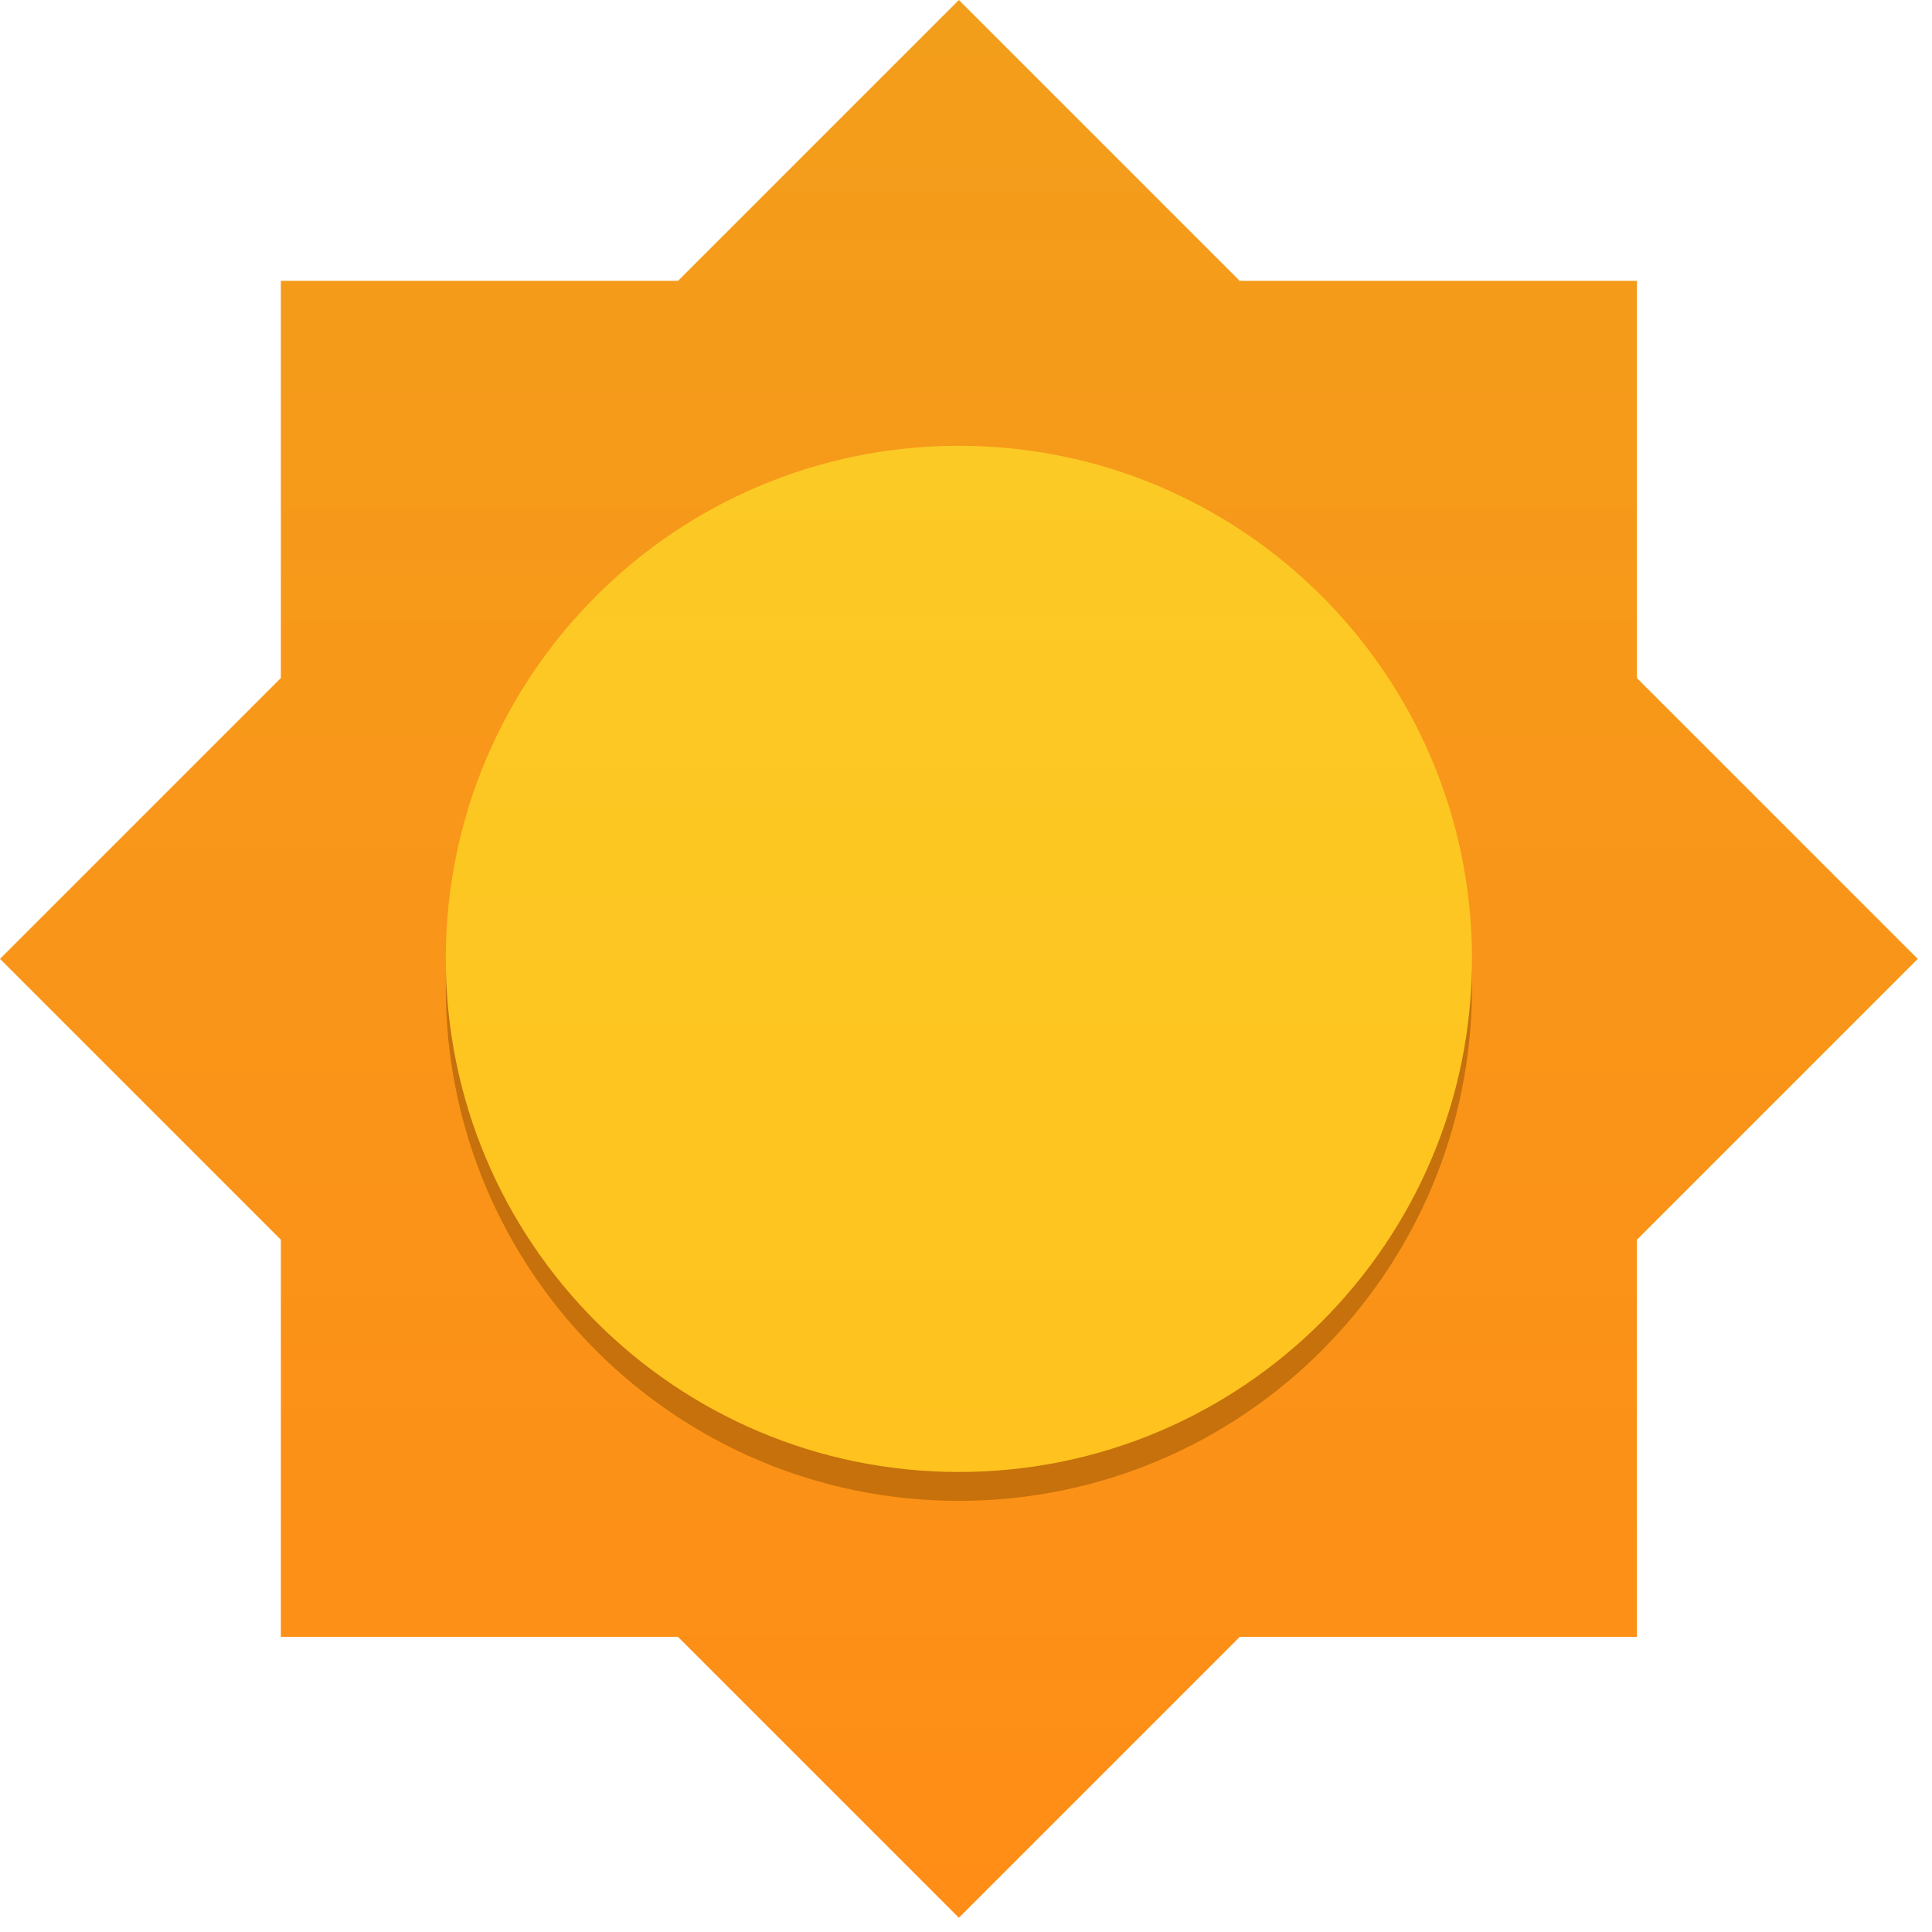 <svg xmlns="http://www.w3.org/2000/svg" width="95" height="95" fill="none" viewBox="0 0 95 95">
  <path fill="url(#a)" d="M80.49 60.96 94.3 47.15 80.49 33.34V13.81H60.96L47.15 0 33.34 13.81H13.81v19.53L0 47.15l13.81 13.81v19.53h19.53L47.15 94.3l13.81-13.81h19.53V60.96Z"/>
  <path fill="#C6710C" d="M47.15 73.8c13.934 0 25.23-11.296 25.23-25.23 0-13.934-11.296-25.23-25.23-25.23-13.934 0-25.23 11.296-25.23 25.23 0 13.934 11.296 25.23 25.23 25.23Z"/>
  <path fill="url(#b)" d="M47.15 72.38c13.934 0 25.23-11.296 25.23-25.23 0-13.934-11.296-25.23-25.23-25.23-13.934 0-25.23 11.296-25.23 25.23 0 13.934 11.296 25.23 25.23 25.23Z"/>
  <defs>
    <linearGradient id="a" x1="47.15" x2="47.15" y1="0" y2="94.3" gradientUnits="userSpaceOnUse">
      <stop stop-color="#F39E1B"/>
      <stop offset="1" stop-color="#FF8D16"/>
    </linearGradient>
    <linearGradient id="b" x1="47.15" x2="47.15" y1="21.91" y2="72.38" gradientUnits="userSpaceOnUse">
      <stop stop-color="#FCCA25"/>
      <stop offset="1" stop-color="#FFC21E"/>
    </linearGradient>
  </defs>
</svg>

